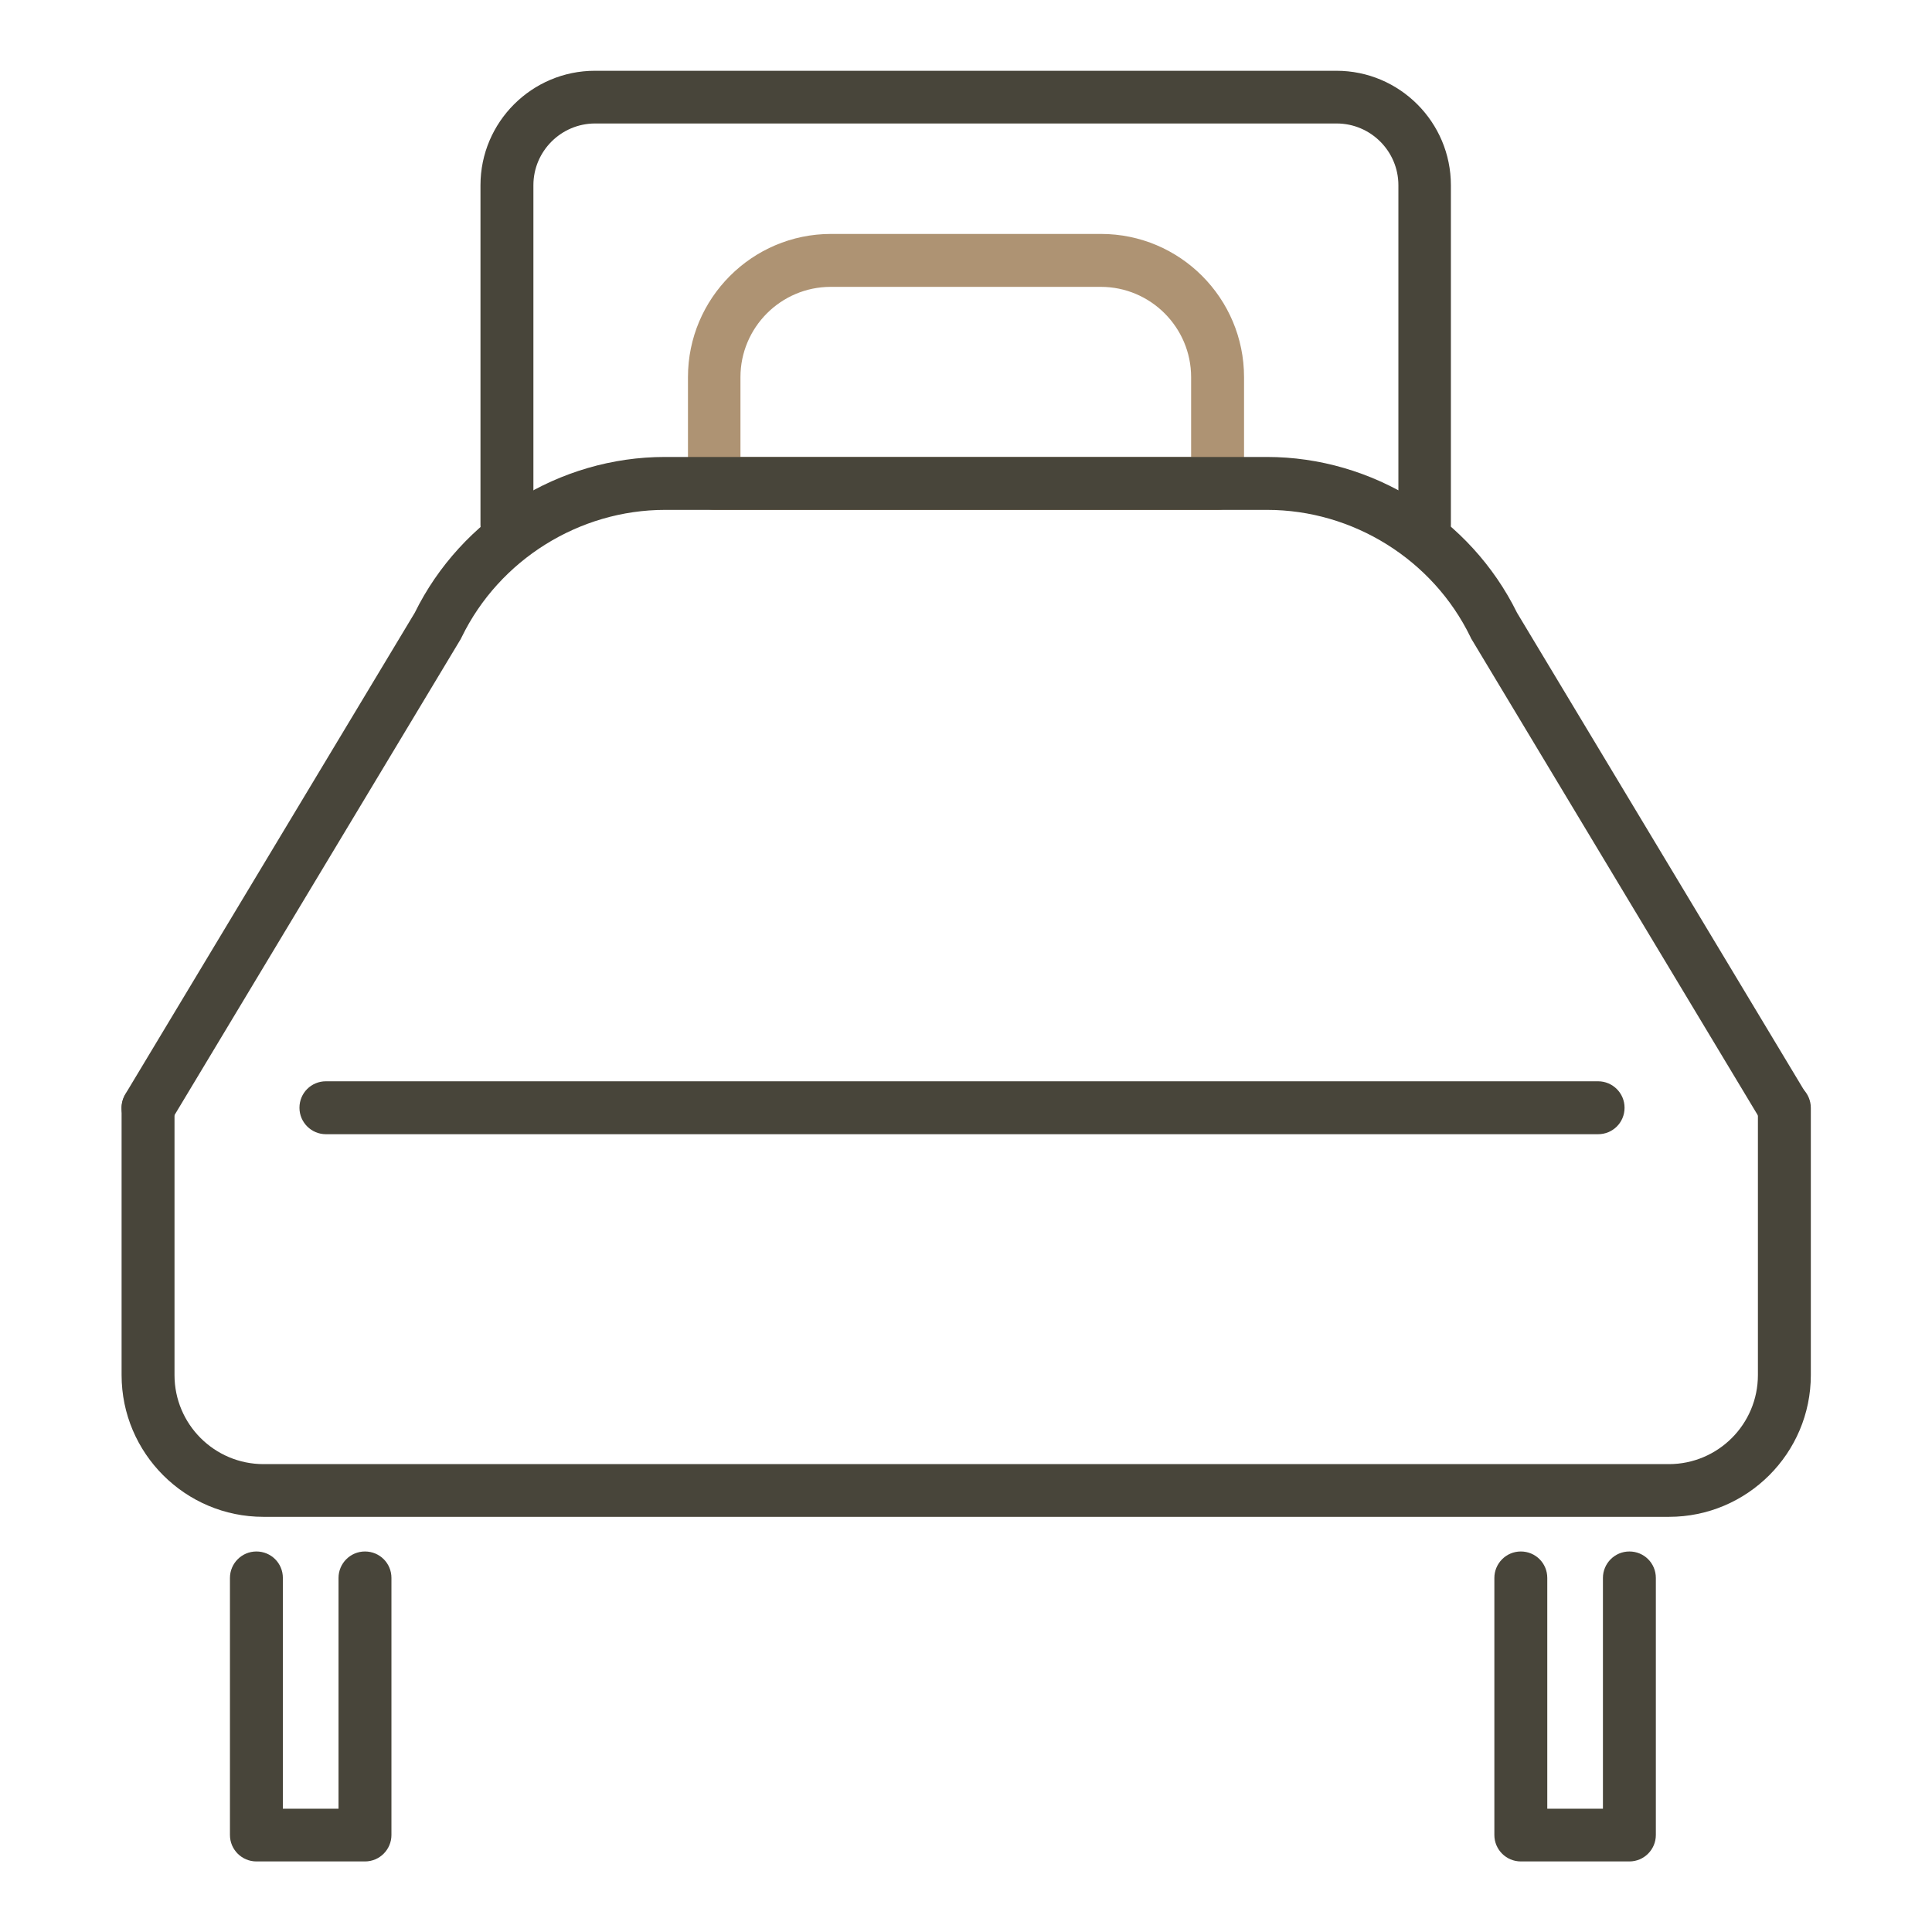 <?xml version="1.0" encoding="UTF-8"?><svg id="_レイヤー_1" xmlns="http://www.w3.org/2000/svg" viewBox="0 0 92 92"><defs><style>.cls-1{fill:#48453a;}.cls-1,.cls-2{stroke-width:0px;}.cls-2{fill:#ae9373;}</style></defs><path class="cls-1" d="m17.37,88.64h-5.16c-.69,0-1.26-.56-1.26-1.26v-12.24c0-.69.56-1.26,1.26-1.26s1.26.56,1.26,1.26v10.99h2.65v-10.99c0-.69.56-1.26,1.26-1.26s1.26.56,1.26,1.26v12.24c0,.69-.56,1.26-1.26,1.26Z"/><path class="cls-1" d="m77.58,88.64h-5.16c-.69,0-1.26-.56-1.26-1.26v-12.24c0-.69.56-1.26,1.26-1.26s1.26.56,1.26,1.26v10.99h2.65v-10.99c0-.69.56-1.26,1.26-1.26s1.26.56,1.26,1.26v12.24c0,.69-.56,1.26-1.26,1.26Z"/><path class="cls-1" d="m67.85,26.25c-.69,0-1.26-.56-1.26-1.26V8.82c0-1.62-1.32-2.94-2.94-2.94H28.34c-1.62,0-2.94,1.32-2.94,2.94v16.18c0,.69-.56,1.26-1.26,1.26s-1.26-.56-1.26-1.26V8.82c0-3.01,2.45-5.45,5.45-5.45h35.31c3.01,0,5.45,2.45,5.45,5.45v16.18c0,.69-.56,1.26-1.26,1.26Z"/><path class="cls-2" d="m57.98,24.28h-23.96c-.69,0-1.26-.56-1.26-1.26v-5.06c0-3.76,3.06-6.82,6.81-6.82h12.86c3.76,0,6.81,3.06,6.81,6.82v5.06c0,.69-.56,1.26-1.26,1.26Zm-22.71-2.52h21.45v-3.8c0-2.37-1.93-4.3-4.3-4.3h-12.86c-2.37,0-4.3,1.93-4.3,4.3v3.8Z"/><path class="cls-1" d="m79.46,72.23H12.54c-3.72,0-6.75-3.03-6.75-6.75v-12.72c0-.69.56-1.26,1.26-1.26s1.26.56,1.26,1.26v12.72c0,2.34,1.9,4.24,4.24,4.24h66.92c2.34,0,4.24-1.9,4.24-4.24v-12.72c0-.69.56-1.26,1.26-1.26s1.26.56,1.26,1.26v12.72c0,3.72-3.03,6.75-6.75,6.75Z"/><path class="cls-1" d="m76.1,54.01H15.52c-.69,0-1.26-.56-1.26-1.26s.56-1.26,1.26-1.26h60.58c.69,0,1.26.56,1.26,1.26s-.56,1.26-1.26,1.26Z"/><path class="cls-1" d="m84.96,54.01c-.43,0-.84-.22-1.08-.61l-13.81-22.97s-.04-.06-.05-.1c-1.79-3.68-5.59-6.05-9.68-6.05h-28.67c-4.09,0-7.89,2.38-9.68,6.05-.02.03-.03.07-.05.1l-13.81,22.97c-.36.6-1.13.79-1.73.43-.6-.36-.79-1.13-.43-1.73l13.78-22.92c2.22-4.51,6.89-7.42,11.91-7.42h28.67c5.02,0,9.69,2.91,11.91,7.42l13.78,22.92c.36.6.17,1.37-.43,1.73-.2.12-.43.18-.65.18Z"/></svg>